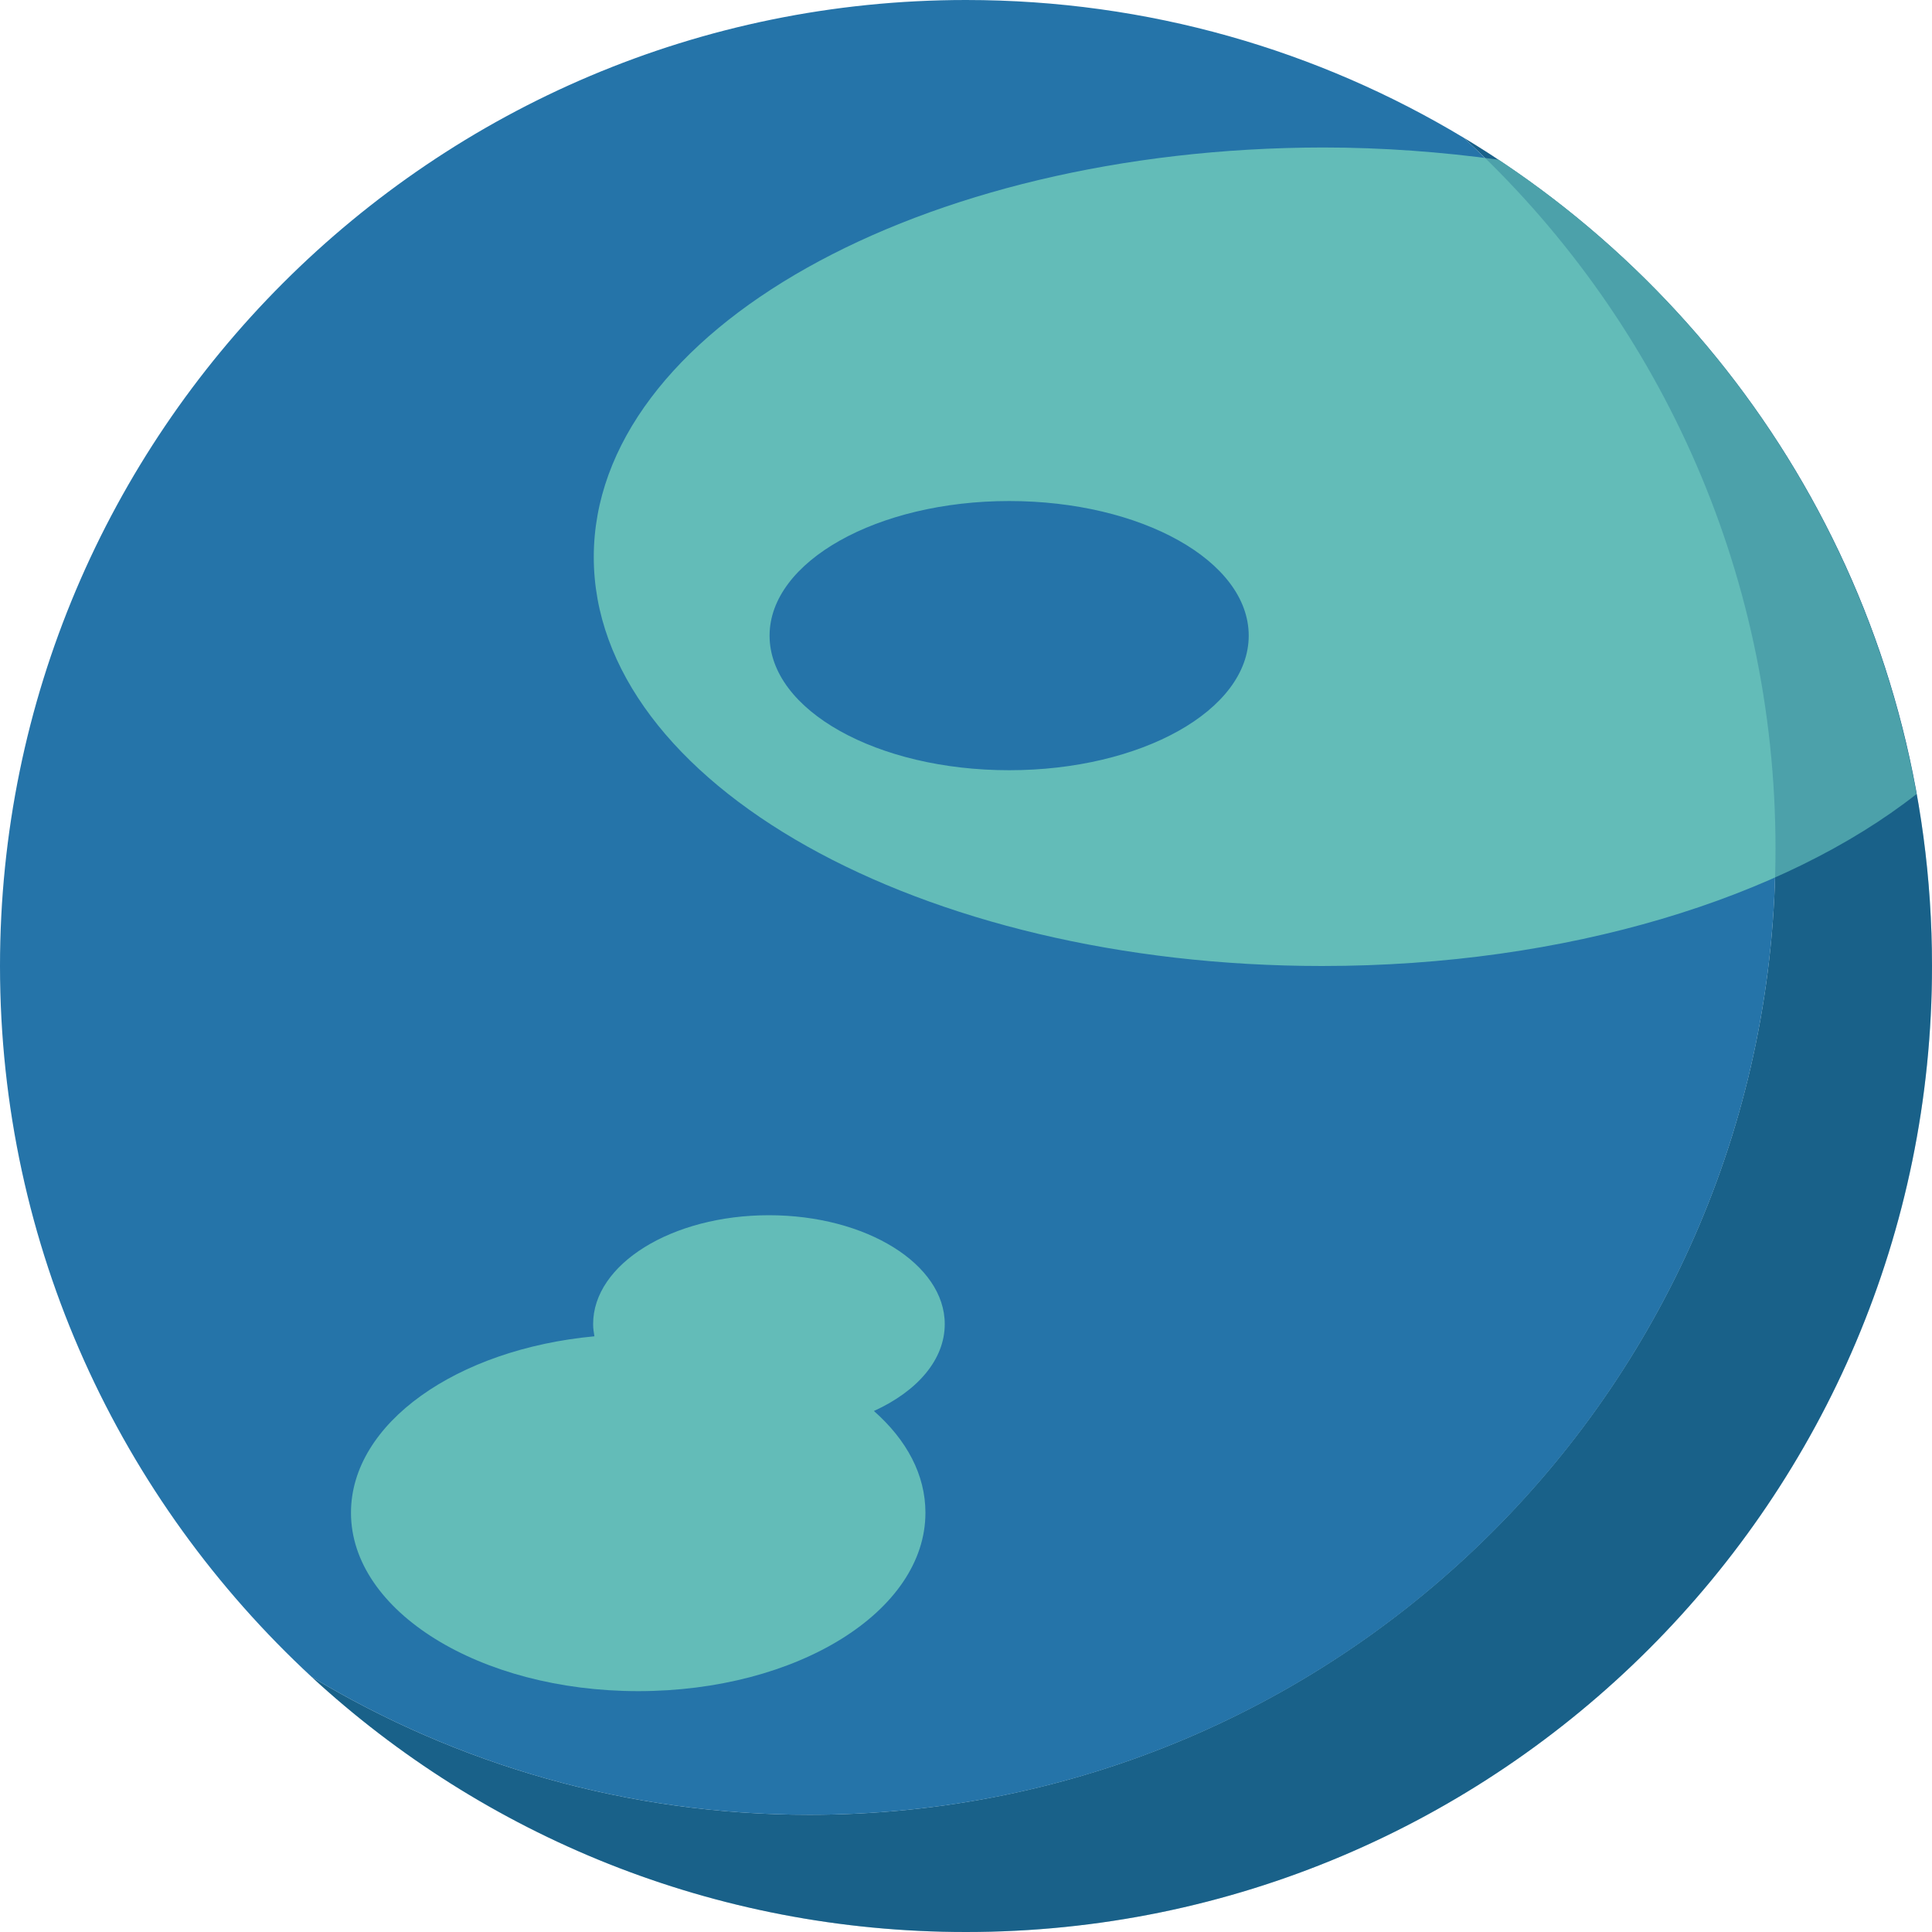 <?xml version="1.0" encoding="utf-8"?>
<!-- Generator: Adobe Illustrator 19.0.0, SVG Export Plug-In . SVG Version: 6.00 Build 0)  -->
<svg version="1.1" id="Blue" xmlns="http://www.w3.org/2000/svg" xmlns:xlink="http://www.w3.org/1999/xlink" x="0px" y="0px"
	 viewBox="0 0 300 300" style="enable-background:new 0 0 300 300;" xml:space="preserve">
<style type="text/css">
	.st0{fill:#1A6189;}
	.st1{fill:#2574A9;}
	.st2{fill:#63BCB8;}
	.st3{opacity:0.3;fill:#1A6189;}
</style>
<path id="XMLID_156_" class="st0" d="M227.3,21.4c29.8,27.4,48.4,66.7,48.4,110.4c0,82.8-67.2,150-150,150
	c-28.3,0-54.7-7.8-77.3-21.4C75.1,285,110.8,300,150,300c82.8,0,150-67.2,150-150C300,95.4,270.9,47.7,227.3,21.4z"/>
<path id="XMLID_157_" class="st1" d="M275.7,131.8c0-43.7-18.7-82.9-48.4-110.4C204.7,7.8,178.3,0,150,0C67.2,0,0,67.2,0,150
	c0,43.7,18.7,82.9,48.4,110.4c22.6,13.6,49,21.4,77.3,21.4C208.6,281.8,275.7,214.6,275.7,131.8z"/>
<ellipse id="XMLID_158_" class="st1" cx="156.7" cy="98.8" rx="37.2" ry="20.9"/>
<path id="XMLID_159_" class="st2" d="M146.7,205.6c0-9.3-12.2-16.9-27.3-16.9c-15.1,0-27.3,7.6-27.3,16.9c0,0.7,0.1,1.3,0.2,1.9
	c-21.4,2-37.8,13.5-37.8,27.4c0,15.3,20,27.7,44.6,27.7c24.7,0,44.6-12.4,44.6-27.7c0-5.9-2.9-11.3-8-15.8
	C142.5,216,146.7,211.1,146.7,205.6z"/>
<path id="XMLID_160_" class="st2" d="M232.7,24.8c-8.8-1.2-17.9-1.9-27.3-1.9C142.8,23,92.2,51.4,92.2,86.5S142.8,150,205.3,150
	c38.1,0,71.8-10.6,92.3-26.7C290.2,82.2,266.2,47,232.7,24.8z M156.7,119.6c-20.5,0-37.2-9.3-37.2-20.9c0-11.5,16.7-20.9,37.2-20.9
	c20.5,0,37.2,9.3,37.2,20.9C193.9,110.3,177.2,119.6,156.7,119.6z"/>
<path id="XMLID_163_" class="st3" d="M227.3,21.4c29.8,27.4,48.4,66.7,48.4,110.4c0,82.8-67.2,150-150,150
	c-28.3,0-54.7-7.8-77.3-21.4C75.1,285,110.8,300,150,300c82.8,0,150-67.2,150-150C300,95.4,270.9,47.7,227.3,21.4z"/>
</svg>
